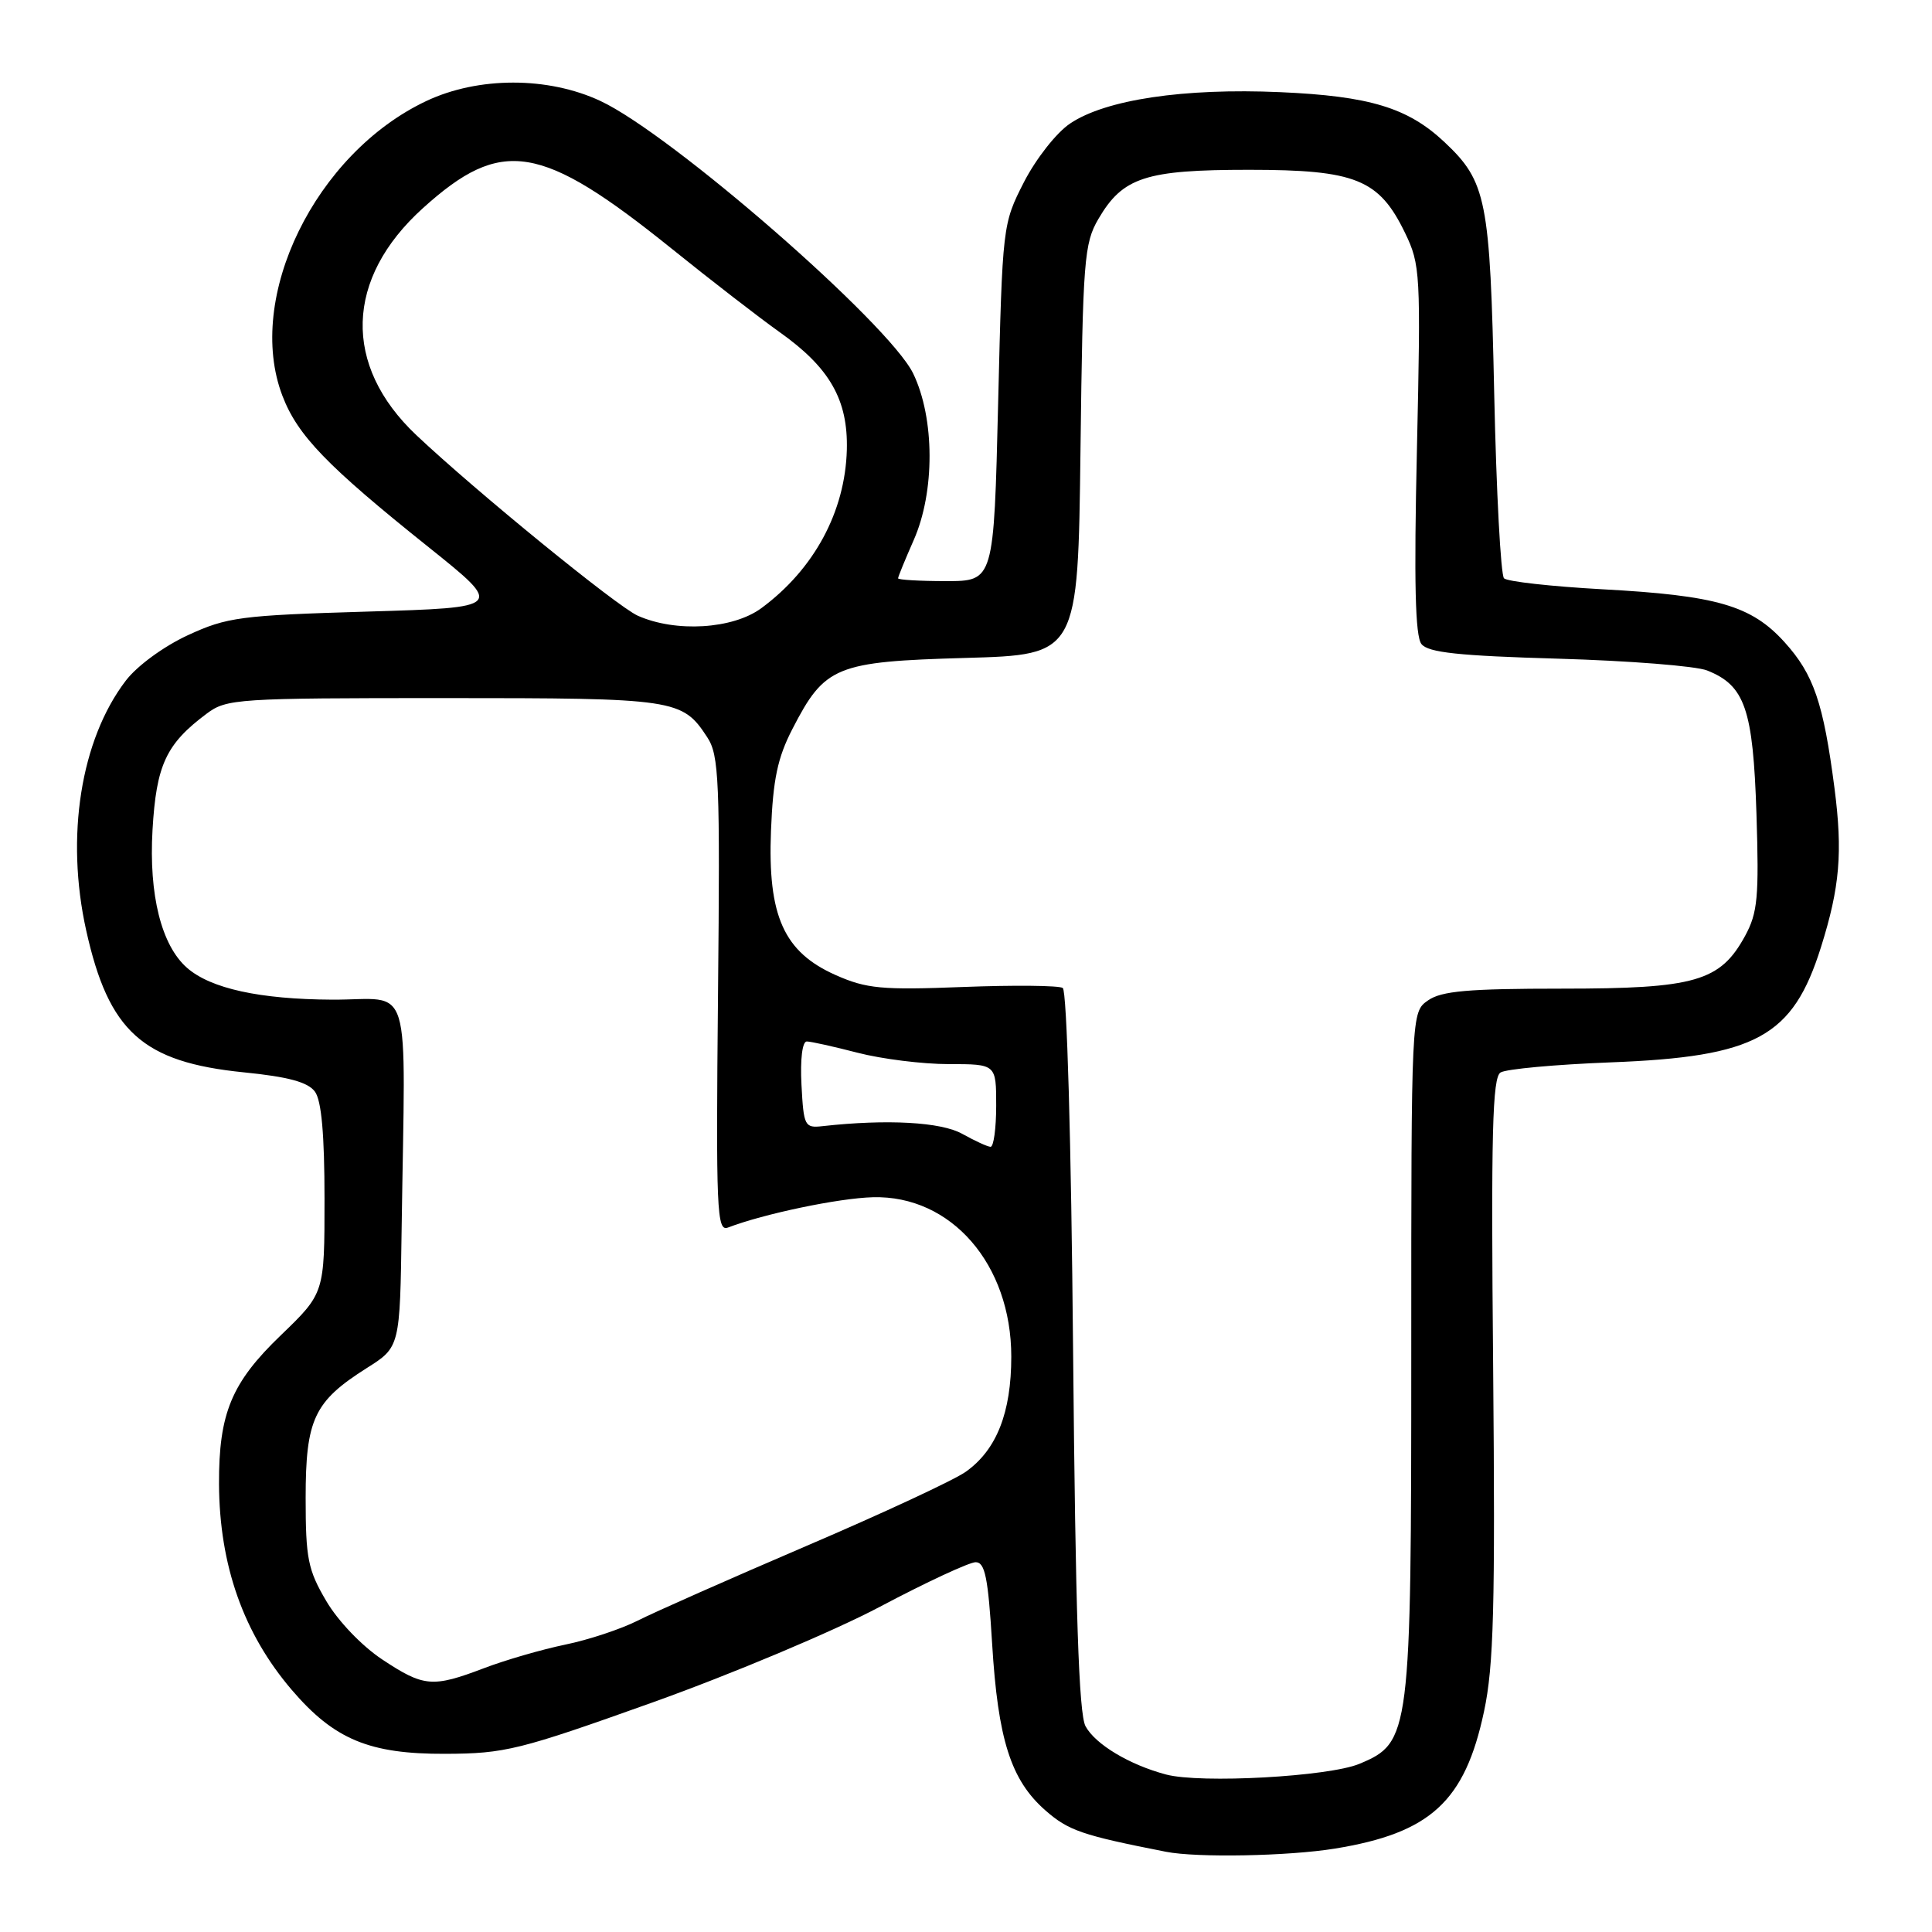 <?xml version="1.0" encoding="UTF-8" standalone="no"?>
<!DOCTYPE svg PUBLIC "-//W3C//DTD SVG 1.1//EN" "http://www.w3.org/Graphics/SVG/1.1/DTD/svg11.dtd" >
<svg xmlns="http://www.w3.org/2000/svg" xmlns:xlink="http://www.w3.org/1999/xlink" version="1.1" viewBox="0 0 256 256">
 <g >
 <path fill="currentColor"
d=" M 176.87 244.95 C 189.55 242.89 194.11 238.70 196.64 226.78 C 197.93 220.75 198.13 212.95 197.85 181.22 C 197.56 150.09 197.75 142.78 198.83 142.11 C 199.57 141.65 206.12 141.05 213.39 140.77 C 232.74 140.03 237.55 137.40 241.29 125.50 C 243.79 117.55 244.18 112.94 243.08 104.44 C 241.61 93.13 240.33 89.37 236.47 85.10 C 232.07 80.23 227.49 78.90 212.29 78.08 C 205.58 77.71 199.73 77.06 199.29 76.63 C 198.86 76.19 198.27 65.19 197.99 52.17 C 197.44 26.39 196.98 24.07 191.37 18.80 C 186.54 14.27 181.47 12.73 169.61 12.21 C 156.88 11.65 146.48 13.20 141.79 16.37 C 139.98 17.58 137.27 21.04 135.68 24.13 C 132.85 29.68 132.83 29.83 132.26 53.36 C 131.69 77.00 131.69 77.00 125.35 77.00 C 121.86 77.00 119.00 76.83 119.00 76.63 C 119.00 76.42 119.93 74.16 121.06 71.59 C 123.90 65.19 123.87 55.42 121.00 49.49 C 117.79 42.88 88.96 17.75 79.54 13.37 C 72.60 10.13 63.37 10.14 56.50 13.38 C 41.79 20.32 32.45 39.43 37.42 52.44 C 39.43 57.70 43.31 61.72 56.79 72.50 C 66.78 80.50 66.78 80.50 48.64 81.04 C 31.84 81.54 30.09 81.77 24.89 84.17 C 21.69 85.65 18.16 88.23 16.66 90.20 C 10.69 98.03 8.66 110.86 11.42 123.28 C 14.40 136.70 18.89 140.74 32.30 142.09 C 38.21 142.68 40.81 143.39 41.73 144.65 C 42.60 145.83 43.00 150.36 43.00 158.87 C 43.00 171.35 43.00 171.35 37.21 176.93 C 30.67 183.21 28.99 187.28 29.02 196.62 C 29.07 207.40 32.26 216.44 38.66 223.92 C 44.28 230.49 48.95 232.43 59.00 232.39 C 66.93 232.36 68.78 231.90 86.50 225.57 C 96.95 221.83 110.51 216.13 116.62 212.89 C 122.74 209.65 128.44 207.00 129.28 207.00 C 130.52 207.00 130.93 209.05 131.46 217.75 C 132.23 230.49 133.94 235.86 138.50 239.87 C 141.58 242.57 143.35 243.18 154.50 245.37 C 158.59 246.18 170.71 245.95 176.87 244.95 Z  M 154.50 235.13 C 149.65 233.84 145.15 231.14 143.84 228.74 C 142.95 227.10 142.51 213.74 142.19 179.00 C 141.94 151.09 141.37 131.25 140.82 130.91 C 140.31 130.58 134.37 130.52 127.63 130.78 C 116.82 131.20 114.82 131.01 110.75 129.21 C 103.86 126.16 101.71 121.37 102.16 110.07 C 102.43 103.27 103.03 100.40 105.01 96.57 C 109.29 88.26 110.74 87.67 127.92 87.18 C 142.84 86.76 142.84 86.76 143.17 59.63 C 143.48 34.42 143.65 32.25 145.55 29.00 C 148.78 23.48 151.80 22.50 165.50 22.50 C 179.64 22.50 182.73 23.75 186.17 30.85 C 188.21 35.07 188.27 36.21 187.75 59.57 C 187.35 77.12 187.52 84.30 188.35 85.34 C 189.24 86.47 193.29 86.90 206.50 87.28 C 215.85 87.55 224.71 88.25 226.20 88.84 C 231.22 90.83 232.29 93.94 232.74 107.83 C 233.09 118.89 232.90 120.94 231.24 124.00 C 227.94 130.05 224.65 131.00 206.97 131.00 C 194.54 131.00 191.00 131.31 189.22 132.56 C 187.00 134.11 187.00 134.11 187.00 179.04 C 187.00 229.96 186.88 230.90 180.12 233.72 C 176.07 235.41 159.08 236.35 154.50 235.13 Z  M 50.65 219.89 C 47.96 218.11 44.79 214.80 43.23 212.14 C 40.80 208.02 40.50 206.50 40.50 198.50 C 40.50 188.05 41.61 185.70 48.59 181.28 C 53.00 178.50 53.00 178.50 53.22 162.75 C 53.70 128.88 54.80 132.51 44.00 132.46 C 34.41 132.41 27.93 130.99 24.79 128.25 C 21.39 125.28 19.71 118.59 20.21 109.97 C 20.71 101.36 22.00 98.58 27.39 94.56 C 30.02 92.59 31.42 92.50 58.82 92.50 C 89.58 92.50 90.40 92.62 93.72 97.70 C 95.28 100.08 95.42 103.38 95.14 131.81 C 94.86 160.44 94.98 163.22 96.45 162.66 C 101.18 160.84 111.13 158.76 115.66 158.64 C 126.04 158.36 134.00 167.53 134.00 179.76 C 134.00 187.18 132.06 192.11 127.98 195.01 C 126.46 196.10 116.94 200.53 106.82 204.86 C 96.70 209.20 86.64 213.65 84.46 214.76 C 82.28 215.86 77.98 217.29 74.90 217.92 C 71.81 218.56 66.97 219.96 64.14 221.04 C 57.30 223.64 56.16 223.54 50.65 219.89 Z  M 127.50 150.24 C 124.70 148.67 117.55 148.27 109.00 149.22 C 106.62 149.49 106.49 149.22 106.20 143.75 C 106.02 140.38 106.31 138.00 106.90 138.00 C 107.45 138.00 110.49 138.68 113.66 139.50 C 116.83 140.32 122.25 141.00 125.71 141.00 C 132.00 141.00 132.00 141.00 132.00 146.50 C 132.00 149.53 131.66 151.98 131.25 151.96 C 130.84 151.94 129.15 151.16 127.50 150.24 Z  M 84.50 81.58 C 81.74 80.34 63.03 65.08 55.16 57.65 C 45.38 48.41 45.71 36.91 56.04 27.58 C 66.48 18.15 71.65 18.99 89.00 32.95 C 94.22 37.16 100.66 42.13 103.29 44.00 C 109.95 48.72 112.38 52.98 112.21 59.60 C 111.99 67.80 107.87 75.43 100.89 80.58 C 97.11 83.37 89.53 83.83 84.50 81.58 Z "/>
</g>
</svg>